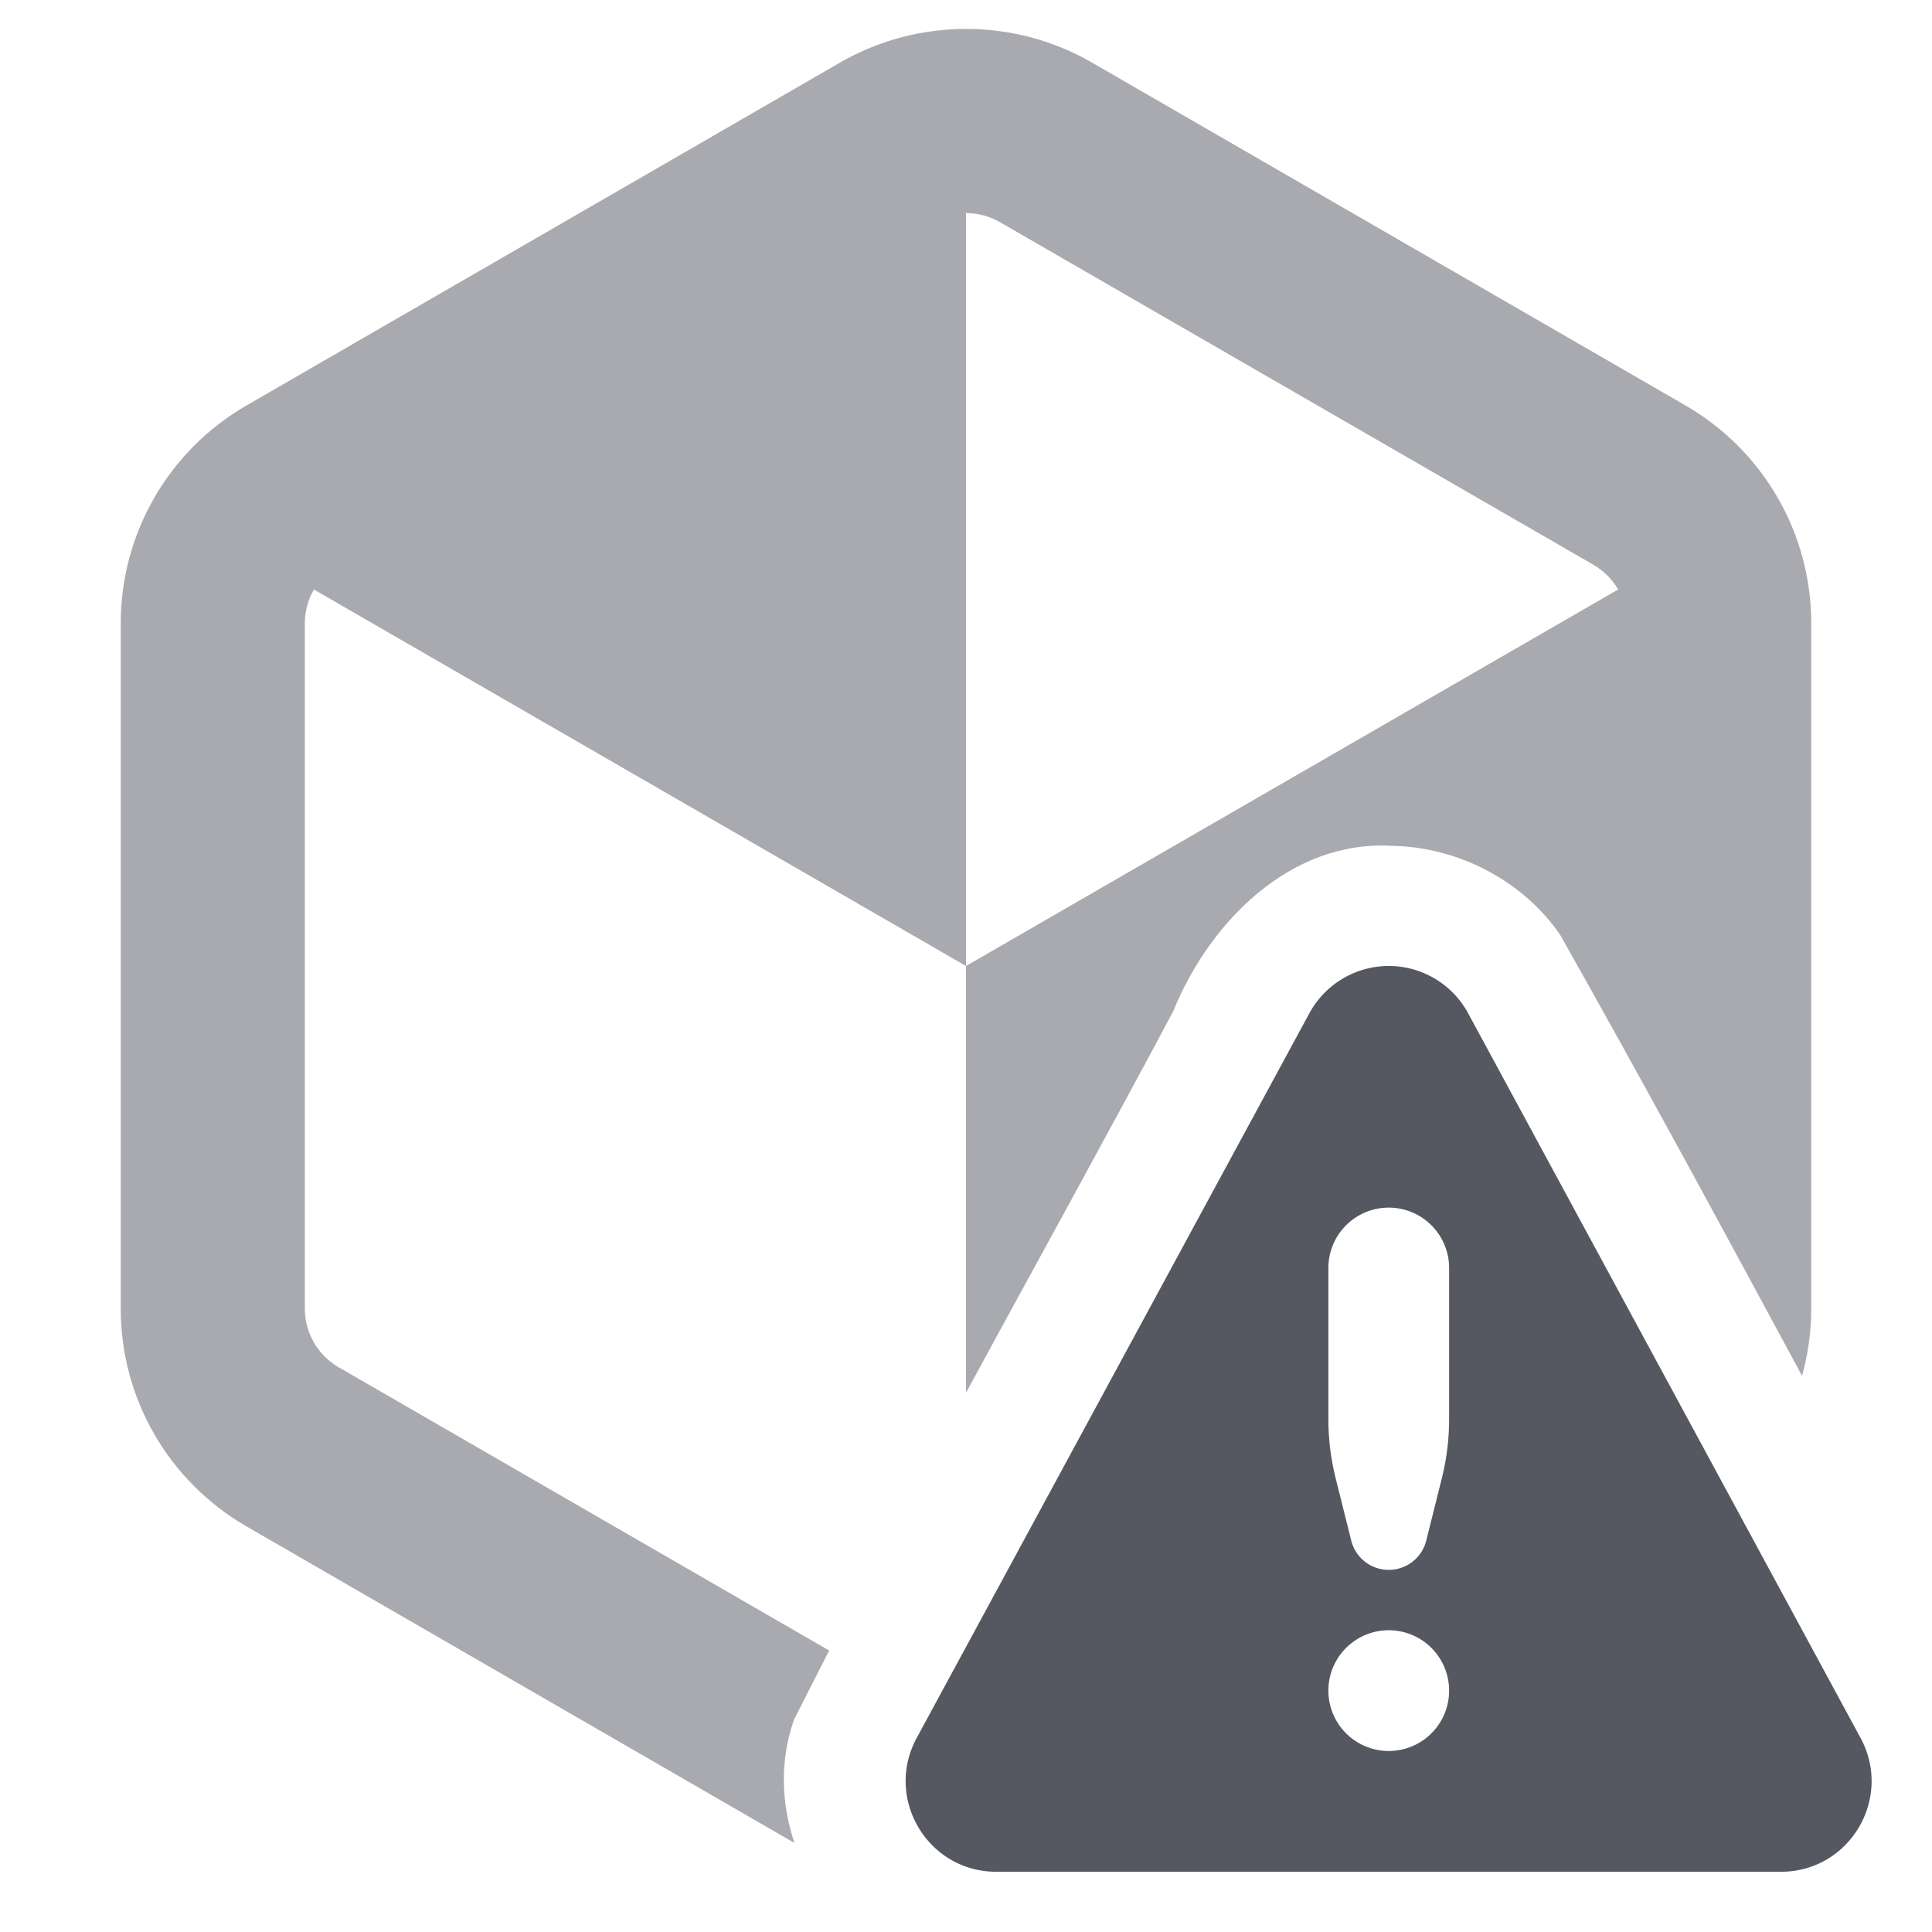 <?xml version="1.0" encoding="UTF-8" standalone="no"?>
<svg
   id="svg6"
   version="1.1"
   width="32"
   height="32"
   xmlns="http://www.w3.org/2000/svg"
   xmlns:svg="http://www.w3.org/2000/svg"
   xmlns:rdf="http://www.w3.org/1999/02/22-rdf-syntax-ns#"
   xmlns:cc="http://creativecommons.org/ns#"
   xmlns:dc="http://purl.org/dc/elements/1.1/">
  <defs
     id="defs10" />
  <g
     id="g4"
     transform="translate(-872,-552)"
     color="#000000" />
  <path
     id="path9124"
     style="font-variation-settings:normal;opacity:0.5;mix-blend-mode:normal;vector-effect:none;fill:#555761;fill-opacity:1;stroke:none;stroke-width:4;stroke-linecap:round;stroke-linejoin:round;stroke-miterlimit:4;stroke-dasharray:none;stroke-dashoffset:0;stroke-opacity:1;-inkscape-stroke:none;stop-color:#000000;stop-opacity:1"
     d="M 16 0.479 C 15.281 0.479 14.561 0.663 13.916 1.035 L 4.084 6.715 C 2.794 7.46 2 8.832 2 10.322 L 2 21.678 C 2 23.168 2.794 24.538 4.084 25.283 L 13.158 30.525 C 12.94 29.872 12.912 29.16 13.152 28.482 C 13.344 28.1 13.539 27.719 13.734 27.338 L 5.607 22.645 C 5.264 22.446 5.049 22.075 5.049 21.678 L 5.049 10.322 C 5.049 10.124 5.103 9.931 5.199 9.764 L 16 16 L 16 3.529 C 16.193 3.529 16.387 3.579 16.559 3.678 L 26.393 9.355 C 26.564 9.455 26.704 9.596 26.801 9.764 L 16 16 L 16 23.068 C 17.144 20.962 18.305 18.866 19.43 16.754 C 20.027 15.281 21.368 13.906 23.07 14.01 C 24.155 14.033 25.222 14.585 25.84 15.482 C 27.206 17.9 28.529 20.343 29.848 22.789 C 29.946 22.432 30 22.059 30 21.678 L 30 10.322 C 30 8.832 29.206 7.46 27.916 6.715 L 18.084 1.035 C 17.439 0.663 16.719 0.479 16 0.479 z " />
  <path
     id="path829"
     style="color:#000000;font-weight:400;line-height:normal;font-family:sans-serif;font-variant-ligatures:normal;font-variant-position:normal;font-variant-caps:normal;font-variant-numeric:normal;font-variant-alternates:normal;font-feature-settings:normal;text-indent:0;text-align:start;text-decoration:none;text-decoration-line:none;text-decoration-style:solid;text-decoration-color:#000000;text-transform:none;text-orientation:mixed;white-space:normal;shape-padding:0;overflow:visible;isolation:auto;mix-blend-mode:normal;fill:#555761"
     d="M 22.963 16 A 1.499 1.499 0 0 0 21.686 16.785 L 15.184 28.785 C 14.642 29.785 15.364 31.002 16.5 31.002 L 29.5 31.002 C 30.636 31.002 31.358 29.786 30.816 28.785 L 24.318 16.785 A 1.496 1.496 0 0 0 22.963 16 z M 23.002 20.002 A 1 1 0 0 1 24.002 21.002 L 24.002 23.502 A 4.062 4.062 0 0 1 23.881 24.486 L 23.623 25.518 A 0.64 0.64 0 0 1 23.002 26.002 A 0.64 0.64 0 0 1 22.381 25.518 L 22.123 24.486 A 4.062 4.062 0 0 1 22.002 23.502 L 22.002 21.002 A 1 1 0 0 1 23.002 20.002 z M 23.002 27.002 A 1 1 0 0 1 23.002 29.002 A 1 1 0 0 1 23.002 27.002 z " />
</svg>
